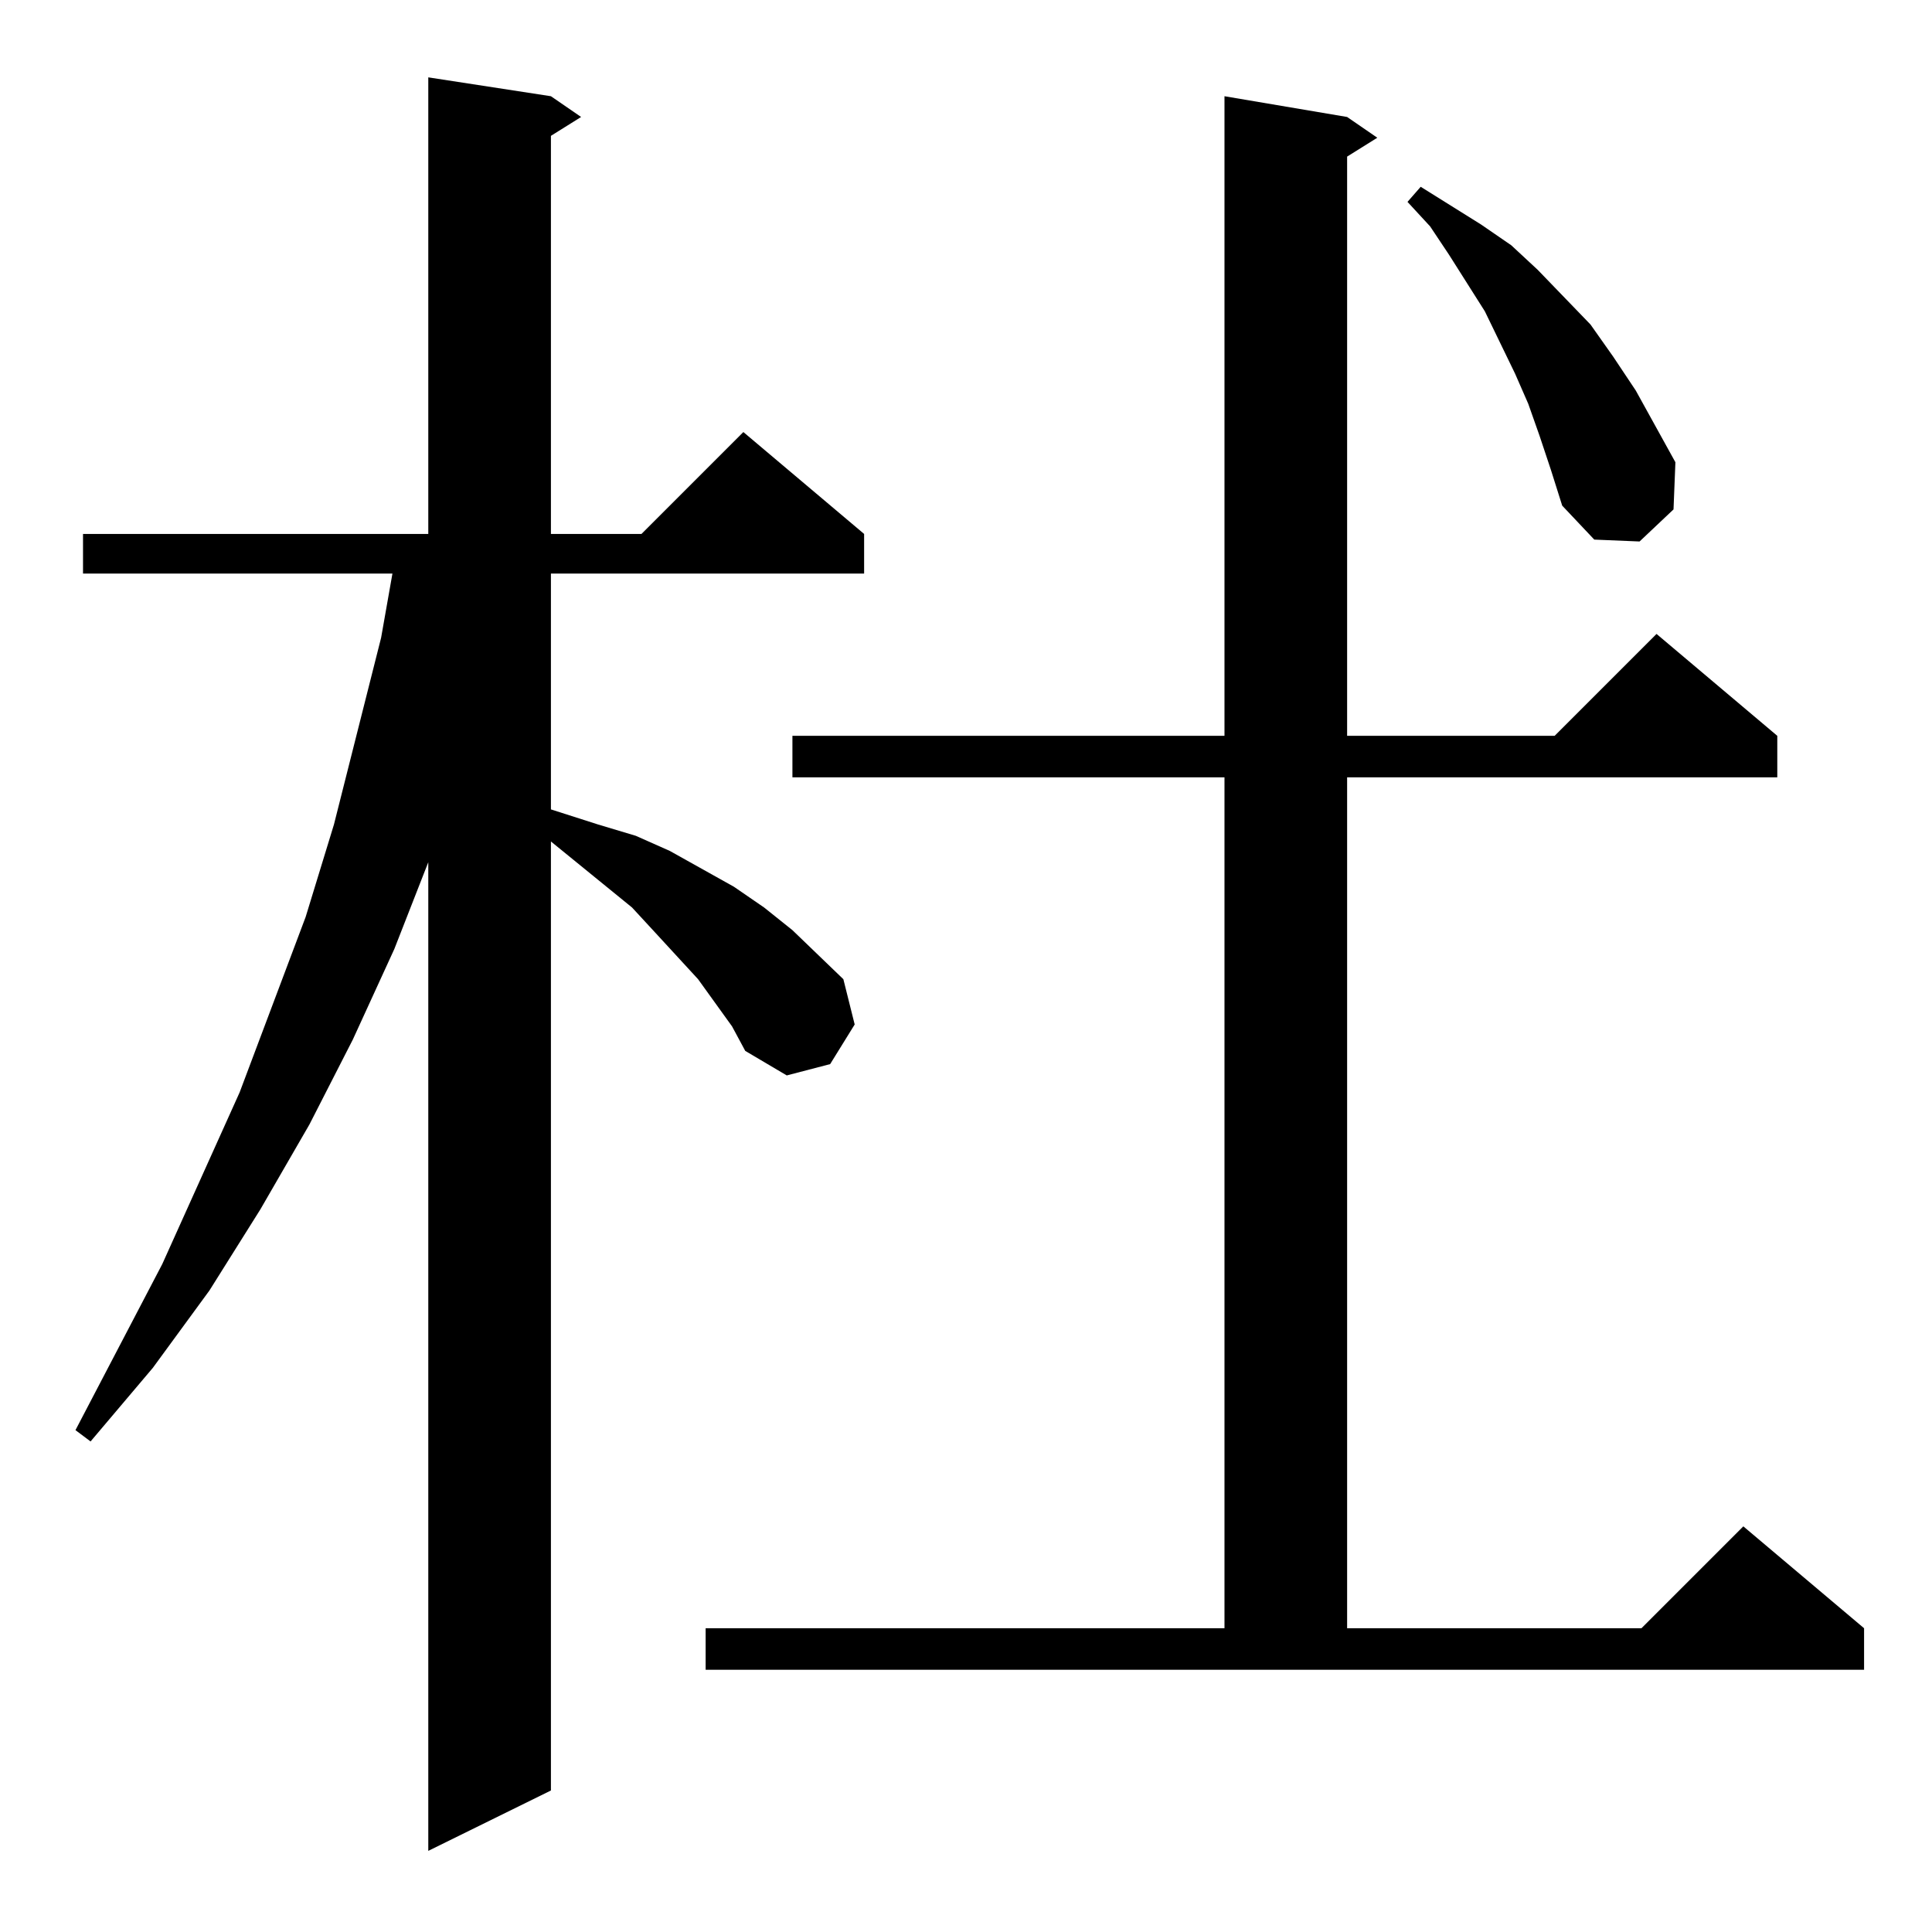 <?xml version="1.0" standalone="no"?>
<!DOCTYPE svg PUBLIC "-//W3C//DTD SVG 1.1//EN" "http://www.w3.org/Graphics/SVG/1.1/DTD/svg11.dtd" >
<svg xmlns="http://www.w3.org/2000/svg" xmlns:xlink="http://www.w3.org/1999/xlink" version="1.1" viewBox="0 -144 1024 1024">
  <g transform="matrix(1 0 0 -1 0 880)">
   <path fill="currentColor"
d="M388 480l-18 25l-23 25l-12 13l-43 35v-503l-65 -32v524l-18 -46l-22 -48l-23 -45l-26 -45l-27 -43l-30 -41l-33 -39l-8 6l46 88l41 91l35 93l15 49l25 99l6 34h-164v21h183v242l65 -10l16 -11l-16 -10v-211h48l54 54l64 -54v-21h-166v-125l25 -8l20 -6l18 -8l34 -19
l16 -11l15 -12l27 -26l6 -24l-13 -21l-23 -6l-22 13zM374 161h275v451h-229v22h229v339l65 -11l16 -11l-16 -10v-307h110l54 54l64 -54v-22h-228v-451h156l54 54l64 -54v-22h-614v22zM816 793l-6 17l-7 16l-16 33l-19 30l-10 15l-12 13l7 8l32 -20l16 -11l14 -13l28 -29
l12 -17l12 -18l21 -38l-1 -25l-18 -17l-24 1l-17 18l-6 19z" />
  </g>

</svg>
